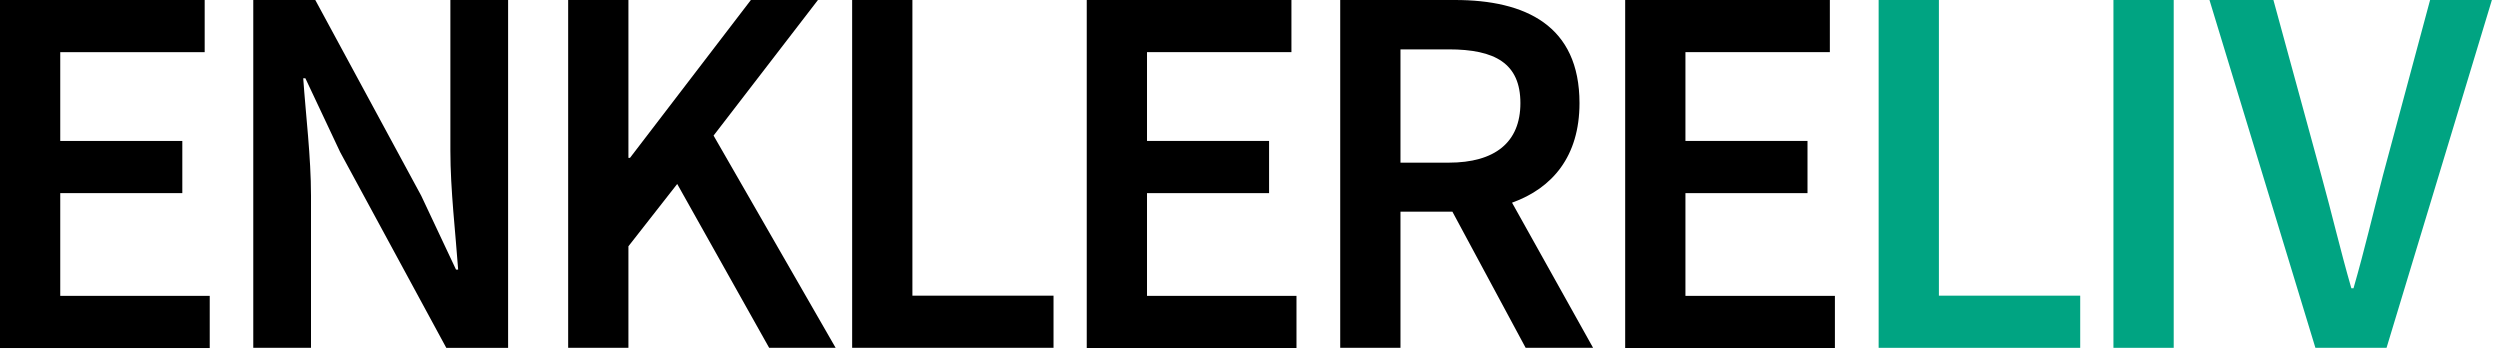 <svg fill="none" height="33" viewBox="0 0 230 33" width="230" xmlns="http://www.w3.org/2000/svg"><g fill="#000"><path d="m0 0h18.83v4.799h-13.287v8.169h11.23v4.799h-11.23v9.452h13.752v4.799h-19.295z"/><path d="m23.319 0h5.687l9.746 18.006 3.201 6.796h.197c-.233-3.279-.715-7.345-.715-10.917v-13.884h5.311v32h-5.687l-9.764-18.006-3.201-6.796h-.197c.233 3.37.715 7.235.715 10.807v13.994h-5.311v-32z"/><path d="m52.271 0h5.544v14.525h.143l11.123-14.525h6.17l-9.603 12.474 11.23 19.526h-6.116l-8.459-15.075-4.489 5.733v9.342h-5.544z"/><path d="m78.397 0h5.544v27.201h12.983v4.799h-18.526z"/><path d="m99.981 0h18.831v4.799h-13.287v8.169h11.23v4.799h-11.23v9.452h13.752v4.799h-19.296z"/><path d="m140.36 32-6.741-12.529h-4.775v12.529h-5.544v-32h10.551c6.491 0 11.463 2.345 11.463 9.488 0 4.891-2.486 7.821-6.206 9.159l7.457 13.353zm-11.516-17.035h4.435c4.256 0 6.598-1.868 6.598-5.477 0-3.663-2.342-4.946-6.598-4.946h-4.435z"/><path d="m149.516 0h18.83v4.799h-13.286v8.169h11.23v4.799h-11.23v9.452h13.751v4.799h-19.295z"/></g><path d="m172.835 0h5.544v27.201h13v4.799h-18.544z" fill="#00a482"/><path d="m194.437 0h5.544v32h-5.544z" fill="#00a482"/><path d="m203.271 0h5.883l4.399 16.101c1.002 3.627 1.717 6.759 2.772 10.422h.197c1.055-3.663 1.77-6.796 2.718-10.422l4.328-16.101h5.686l-9.692 32h-6.545z" fill="#00a482"/></svg>